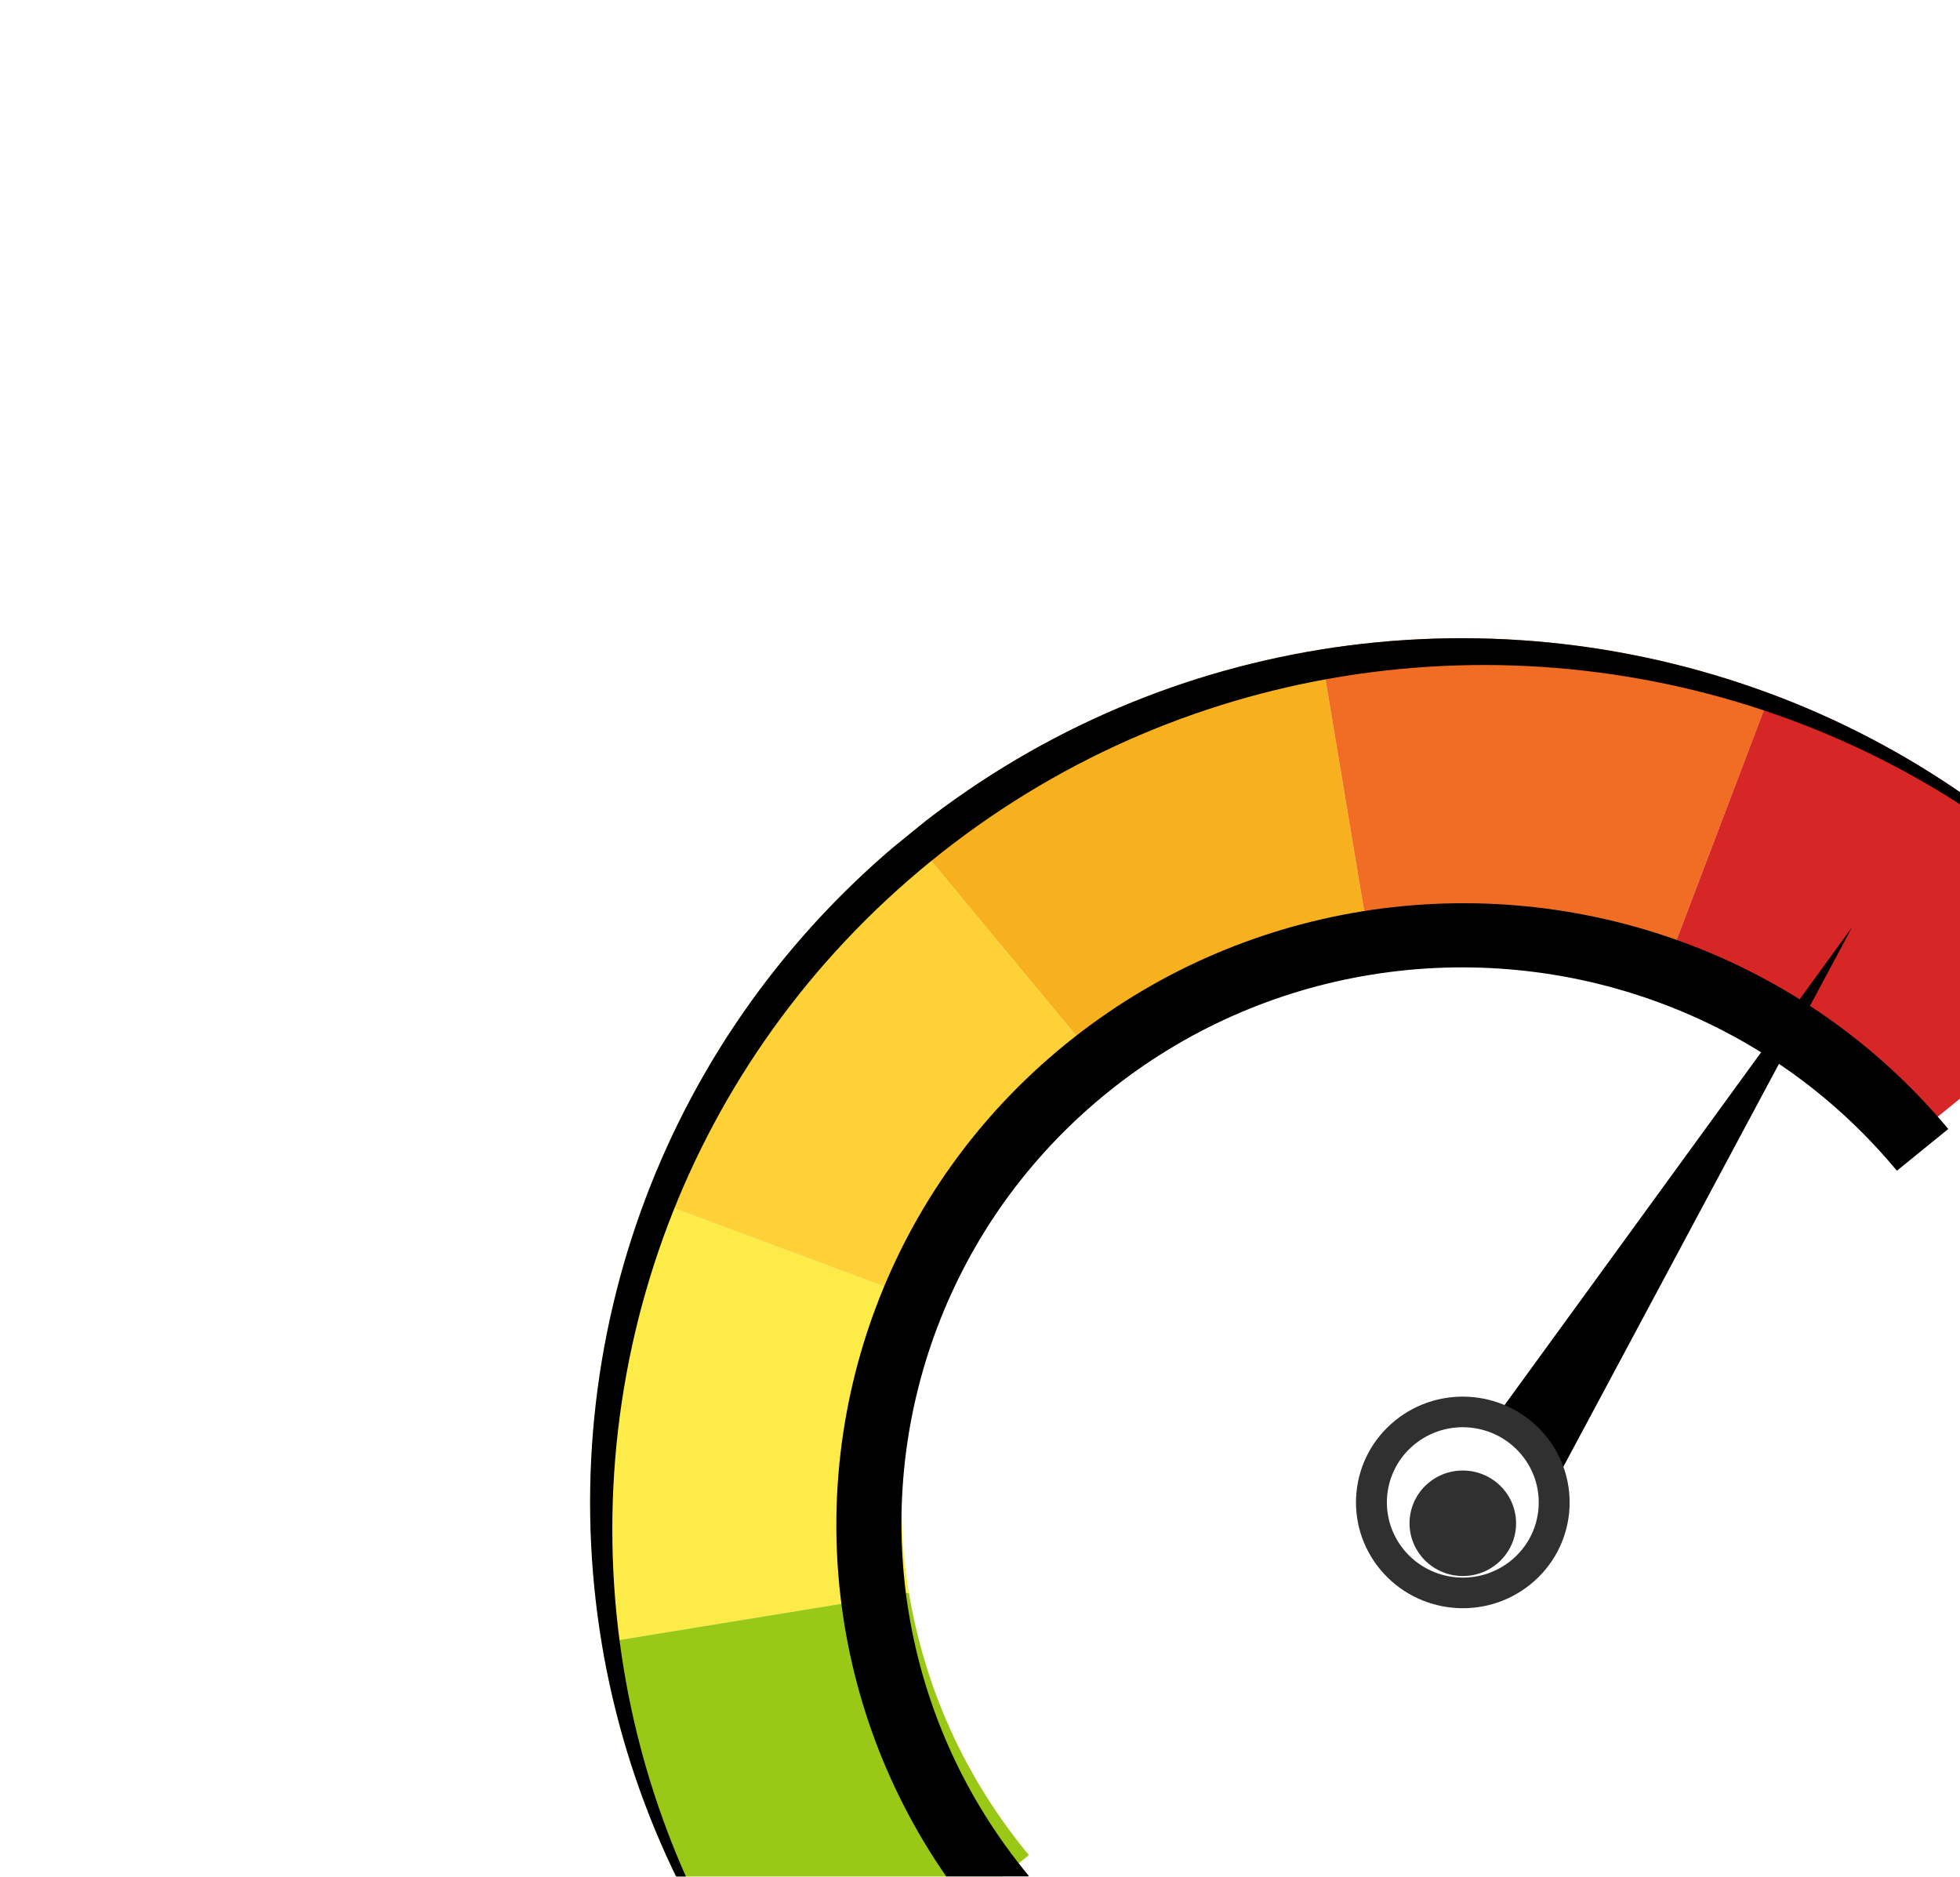 <svg viewBox="0 0 376 360" fill="none" xmlns="http://www.w3.org/2000/svg">
<g filter="url(#filter0_di_799_438)">
<g filter="url(#filter1_i_799_438)">
<path d="M290.754 130.01C316.8 110.457 354.266 125.485 359.223 157.474L389.182 350.843C394.282 383.763 361.315 409.805 330.293 397.362L142.885 322.188C111.864 309.744 106.5 268.327 133.305 248.205L290.754 130.01Z" fill="white"/>
</g>
<path d="M396.708 424.639L166.401 362.775L376.783 189.196L396.708 424.639Z" fill="white"/>
<g clip-path="url(#clip0_799_438)">
<path d="M339.58 125.056C312.095 114.831 282.284 111.91 253.319 116.605C225.241 121.157 197.962 132.861 174.388 152.011C150.814 171.162 133.893 195.365 123.9 221.74C113.592 248.949 110.662 278.467 115.423 307.153C120.039 334.959 131.876 361.979 151.232 385.335L197.375 347.85C184.922 332.823 177.332 315.432 174.364 297.541C171.299 279.086 173.186 260.106 179.817 242.597C186.245 225.626 197.107 210.044 212.275 197.722C227.442 185.4 245 177.896 263.065 174.969C281.701 171.946 300.869 173.828 318.555 180.405C335.698 186.782 351.442 197.548 363.895 212.576L410.039 175.09C390.675 151.74 366.223 134.969 339.58 125.056Z" fill="white"/>
<path d="M263.06 174.973L253.317 116.605C225.24 121.157 197.961 132.861 174.387 152.012L212.273 197.729C227.441 185.407 244.998 177.903 263.06 174.973Z" fill="#F7B11E"/>
<path d="M179.814 242.6L123.901 221.74C113.593 248.949 110.663 278.467 115.424 307.153L174.361 297.544C171.303 279.089 173.187 260.106 179.814 242.6Z" fill="#FDEB48"/>
<path d="M212.275 197.728L174.389 152.011C150.815 171.161 133.894 195.364 123.901 221.739L179.815 242.599C186.249 225.629 197.108 210.05 212.275 197.728Z" fill="#FED137"/>
<path d="M318.553 180.41L339.582 125.057C312.097 114.831 282.285 111.911 253.32 116.606L263.063 174.973C281.701 171.954 300.87 173.836 318.553 180.41Z" fill="#F26D24"/>
<path d="M363.888 212.583L410.031 175.097C390.676 151.741 366.223 134.969 339.581 125.056L318.552 180.409C335.698 186.789 351.434 197.555 363.888 212.583Z" fill="#D72626"/>
<path d="M197.375 347.849C184.921 332.822 177.332 315.431 174.364 297.54L115.422 307.152C120.038 334.958 131.876 361.978 151.231 385.335L197.375 347.849Z" fill="#99C817"/>
<g filter="url(#filter2_d_799_438)">
<path d="M323.323 168.912C303.543 161.553 282.103 159.453 261.256 162.831C241.048 166.11 221.413 174.498 204.445 188.282C187.477 202.066 175.331 219.49 168.139 238.476C160.721 258.058 158.614 279.287 162.04 299.932C165.338 319.812 173.742 339.133 187.511 355.864L197.372 347.853C184.918 332.826 177.328 315.435 174.36 297.544C171.295 279.089 173.182 260.109 179.813 242.6C186.241 225.629 197.103 210.047 212.271 197.725C227.439 185.403 244.996 177.899 263.062 174.972C281.697 171.949 300.865 173.831 318.551 180.409C335.694 186.785 351.438 197.551 363.891 212.579L373.752 204.568C359.864 187.934 342.367 176 323.323 168.912Z" fill="black"/>
</g>
<g filter="url(#filter3_d_799_438)">
<path d="M355.285 165.881L275.442 275.657L291.214 285.614L355.285 165.881Z" fill="black"/>
</g>
<path d="M293.625 295.897C302.373 288.791 303.642 276.005 296.46 267.338C289.277 258.671 276.364 257.406 267.616 264.512C258.869 271.618 257.6 284.405 264.782 293.072C271.964 301.738 284.878 303.003 293.625 295.897Z" fill="#303030"/>
<path d="M289.865 291.357C296.082 286.307 296.984 277.218 291.879 271.059C286.774 264.899 277.596 263.999 271.379 269.05C265.161 274.101 264.259 283.189 269.364 289.349C274.469 295.509 283.647 296.408 289.865 291.357Z" fill="white"/>
<g filter="url(#filter4_d_799_438)">
<path d="M287.106 288.029C291.468 284.486 292.101 278.11 288.519 273.788C284.938 269.466 278.498 268.835 274.136 272.379C269.774 275.922 269.142 282.298 272.723 286.62C276.304 290.942 282.744 291.573 287.106 288.029Z" fill="#303030"/>
</g>
<path d="M119.684 312.295C114.924 283.61 117.854 254.092 128.161 226.882C138.154 200.507 155.075 176.305 178.649 157.154C202.224 138.003 229.502 126.299 257.58 121.747C286.546 117.052 316.357 119.973 343.842 130.198C368.52 139.378 391.308 154.454 409.919 175.188L410.031 175.097C390.676 151.74 366.223 134.969 339.58 125.056C312.095 114.831 282.284 111.91 253.319 116.605C225.241 121.157 197.962 132.861 174.388 152.011C150.814 171.162 133.893 195.365 123.9 221.74C113.592 248.949 110.662 278.467 115.423 307.153C120.039 334.959 131.876 361.979 151.232 385.335L151.344 385.244C134.444 363.128 123.958 338.052 119.684 312.295Z" fill="black"/>
</g>
</g>
<defs>
<filter id="filter0_di_799_438" x="40.988" y="46.893" width="386.039" height="385.746" filterUnits="userSpaceOnUse" color-interpolation-filters="sRGB">
<feFlood flood-opacity="0" result="BackgroundImageFix"/>
<feColorMatrix in="SourceAlpha" type="matrix" values="0 0 0 0 0 0 0 0 0 0 0 0 0 0 0 0 0 0 127 0" result="hardAlpha"/>
<feOffset dy="4"/>
<feGaussianBlur stdDeviation="2"/>
<feComposite in2="hardAlpha" operator="out"/>
<feColorMatrix type="matrix" values="0 0 0 0 0 0 0 0 0 0 0 0 0 0 0 0 0 0 0.25 0"/>
<feBlend mode="normal" in2="BackgroundImageFix" result="effect1_dropShadow_799_438"/>
<feBlend mode="normal" in="SourceGraphic" in2="effect1_dropShadow_799_438" result="shape"/>
<feColorMatrix in="SourceAlpha" type="matrix" values="0 0 0 0 0 0 0 0 0 0 0 0 0 0 0 0 0 0 127 0" result="hardAlpha"/>
<feOffset dy="4"/>
<feGaussianBlur stdDeviation="2"/>
<feComposite in2="hardAlpha" operator="arithmetic" k2="-1" k3="1"/>
<feColorMatrix type="matrix" values="0 0 0 0 0 0 0 0 0 0 0 0 0 0 0 0 0 0 0.25 0"/>
<feBlend mode="normal" in2="shape" result="effect2_innerShadow_799_438"/>
</filter>
<filter id="filter1_i_799_438" x="116.051" y="121.27" width="273.656" height="283.258" filterUnits="userSpaceOnUse" color-interpolation-filters="sRGB">
<feFlood flood-opacity="0" result="BackgroundImageFix"/>
<feBlend mode="normal" in="SourceGraphic" in2="BackgroundImageFix" result="shape"/>
<feColorMatrix in="SourceAlpha" type="matrix" values="0 0 0 0 0 0 0 0 0 0 0 0 0 0 0 0 0 0 127 0" result="hardAlpha"/>
<feOffset dy="4"/>
<feGaussianBlur stdDeviation="2"/>
<feComposite in2="hardAlpha" operator="arithmetic" k2="-1" k3="1"/>
<feColorMatrix type="matrix" values="0 0 0 0 0 0 0 0 0 0 0 0 0 0 0 0 0 0 0.25 0"/>
<feBlend mode="normal" in2="shape" result="effect1_innerShadow_799_438"/>
</filter>
<filter id="filter2_d_799_438" x="156.441" y="161.262" width="221.312" height="202.602" filterUnits="userSpaceOnUse" color-interpolation-filters="sRGB">
<feFlood flood-opacity="0" result="BackgroundImageFix"/>
<feColorMatrix in="SourceAlpha" type="matrix" values="0 0 0 0 0 0 0 0 0 0 0 0 0 0 0 0 0 0 127 0" result="hardAlpha"/>
<feOffset dy="4"/>
<feGaussianBlur stdDeviation="2"/>
<feComposite in2="hardAlpha" operator="out"/>
<feColorMatrix type="matrix" values="0 0 0 0 0 0 0 0 0 0 0 0 0 0 0 0 0 0 0.25 0"/>
<feBlend mode="normal" in2="BackgroundImageFix" result="effect1_dropShadow_799_438"/>
<feBlend mode="normal" in="SourceGraphic" in2="effect1_dropShadow_799_438" result="shape"/>
</filter>
<filter id="filter3_d_799_438" x="271.441" y="165.881" width="87.844" height="127.732" filterUnits="userSpaceOnUse" color-interpolation-filters="sRGB">
<feFlood flood-opacity="0" result="BackgroundImageFix"/>
<feColorMatrix in="SourceAlpha" type="matrix" values="0 0 0 0 0 0 0 0 0 0 0 0 0 0 0 0 0 0 127 0" result="hardAlpha"/>
<feOffset dy="4"/>
<feGaussianBlur stdDeviation="2"/>
<feComposite in2="hardAlpha" operator="out"/>
<feColorMatrix type="matrix" values="0 0 0 0 0 0 0 0 0 0 0 0 0 0 0 0 0 0 0.25 0"/>
<feBlend mode="normal" in2="BackgroundImageFix" result="effect1_dropShadow_799_438"/>
<feBlend mode="normal" in="SourceGraphic" in2="effect1_dropShadow_799_438" result="shape"/>
</filter>
<filter id="filter4_d_799_438" x="266.402" y="270.084" width="28.438" height="28.24" filterUnits="userSpaceOnUse" color-interpolation-filters="sRGB">
<feFlood flood-opacity="0" result="BackgroundImageFix"/>
<feColorMatrix in="SourceAlpha" type="matrix" values="0 0 0 0 0 0 0 0 0 0 0 0 0 0 0 0 0 0 127 0" result="hardAlpha"/>
<feOffset dy="4"/>
<feGaussianBlur stdDeviation="2"/>
<feComposite in2="hardAlpha" operator="out"/>
<feColorMatrix type="matrix" values="0 0 0 0 0 0 0 0 0 0 0 0 0 0 0 0 0 0 0.25 0"/>
<feBlend mode="normal" in2="BackgroundImageFix" result="effect1_dropShadow_799_438"/>
<feBlend mode="normal" in="SourceGraphic" in2="effect1_dropShadow_799_438" result="shape"/>
</filter>
<clipPath id="clip0_799_438">
<rect width="333.518" height="186.824" fill="white" transform="matrix(0.776 -0.63 0.638 0.77 44.988 257.131)"/>
</clipPath>
</defs>
</svg>
